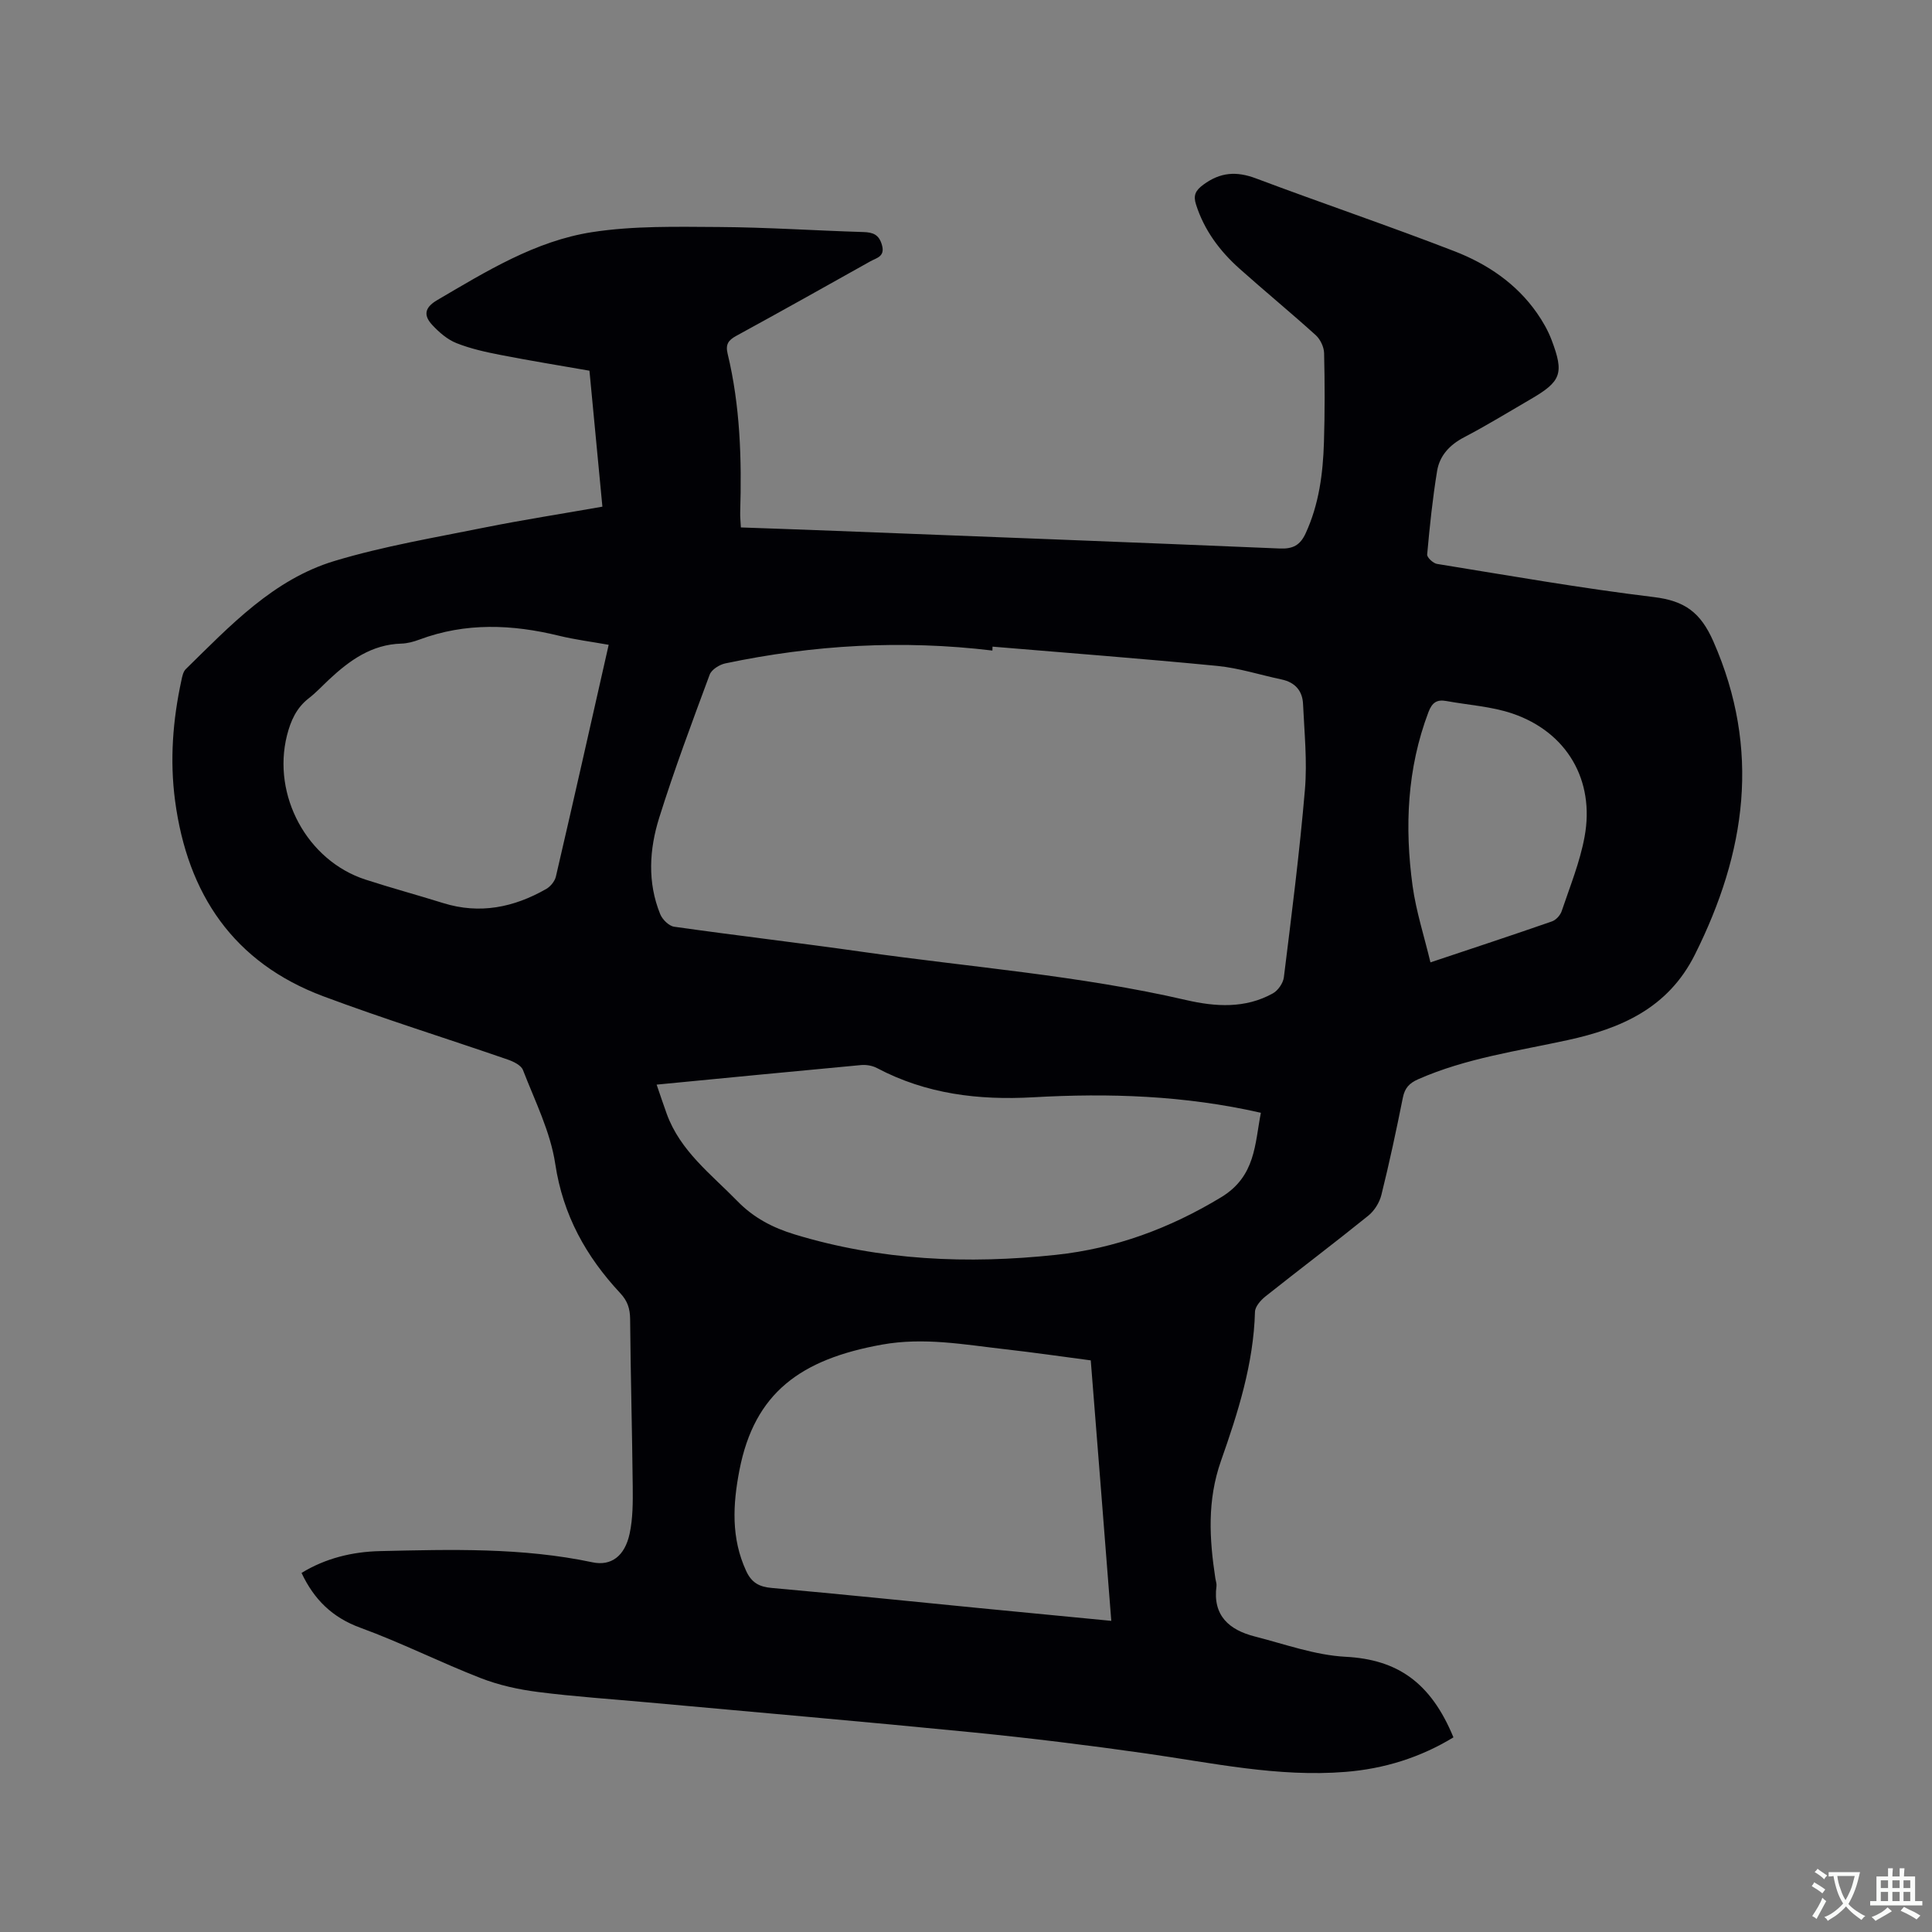 <svg enable-background="new 0 0 400 400" viewBox="0 0 400 400" xmlns="http://www.w3.org/2000/svg"><rect x="0" y="0" width="400" height="400" fill="#808080" stroke="none"/><path d="m124.72 104.9c-.9-9.45-1.77-18.61-2.68-28.15-6.12-1.07-12.25-2.06-18.34-3.25-3.1-.6-6.24-1.29-9.17-2.45-1.88-.74-3.59-2.22-5-3.73-1.79-1.91-1.78-3.56.98-5.18 10.17-5.96 20.32-12.26 32.09-14.08 8.61-1.33 17.5-1.11 26.26-1.06 9.95.06 19.9.74 29.86 1.04 2.04.06 3.27.52 3.88 2.7.68 2.39-1.12 2.65-2.39 3.36-9.24 5.18-18.48 10.36-27.78 15.44-1.64.9-2.25 1.75-1.78 3.7 2.6 10.8 2.93 21.8 2.6 32.85-.03.93.08 1.85.14 3.11 6.69.24 13.23.46 19.76.72 30.6 1.19 61.19 2.35 91.79 3.64 2.74.12 4.24-.67 5.38-3.14 2.77-6.01 3.59-12.39 3.79-18.87.19-6.15.18-12.3.03-18.45-.03-1.26-.78-2.84-1.72-3.7-5.19-4.69-10.6-9.14-15.82-13.8-4.08-3.65-7.29-7.95-8.98-13.27-.59-1.86-.15-2.87 1.54-4.11 3.51-2.58 6.83-2.8 10.86-1.29 13.67 5.14 27.51 9.82 41.12 15.09 6.76 2.62 12.8 6.67 17.07 12.79 1.2 1.72 2.28 3.6 3.02 5.55 2.65 6.98 2.01 8.61-4.36 12.31-4.58 2.66-9.1 5.44-13.79 7.89-2.96 1.55-5.02 3.79-5.54 6.93-.94 5.73-1.54 11.52-2.06 17.31-.06.61 1.24 1.82 2.03 1.95 14.95 2.42 29.88 5.05 44.91 6.87 6.36.77 9.66 3.14 12.32 9.19 9.86 22.45 6.75 43.66-3.83 64.83-5.56 11.13-15.37 15.31-26.33 17.7-10.44 2.28-21.05 3.74-30.95 8.1-1.84.81-2.78 1.81-3.18 3.8-1.35 6.75-2.79 13.48-4.45 20.16-.39 1.58-1.46 3.29-2.73 4.31-7.01 5.66-14.21 11.09-21.26 16.69-.98.78-2.15 2.1-2.18 3.2-.29 10.77-3.54 20.92-7.04 30.86-2.88 8.2-2.41 16.16-1.16 24.35.08.52.29 1.06.23 1.57-.82 6.13 2.64 9.09 7.95 10.44 6.23 1.59 12.47 3.87 18.79 4.2 10.67.56 17.61 5.26 22.32 16.68-6.86 4.18-14.35 6.51-22.34 7.15-14 1.13-27.62-1.87-41.35-3.82-11.94-1.7-23.92-3.18-35.92-4.37-22.36-2.21-44.74-4.15-67.11-6.19-7.6-.7-15.22-1.19-22.79-2.16-4.03-.51-8.12-1.41-11.89-2.88-8.38-3.26-16.46-7.34-24.9-10.42-5.82-2.12-9.59-5.84-12.19-11.35 4.93-3.03 10.51-4.39 16.22-4.52 14.72-.34 29.47-.76 44.03 2.32 3.83.81 6.68-1.26 7.68-5.94.68-3.16.67-6.51.64-9.77-.12-11.55-.44-23.1-.54-34.66-.02-2.15-.54-3.75-2.04-5.35-7.08-7.59-11.86-16.14-13.46-26.76-1-6.67-4.21-13.03-6.68-19.43-.38-1-1.97-1.77-3.16-2.18-12.7-4.39-25.55-8.38-38.13-13.08-18.64-6.96-28.16-21.15-30.74-40.48-1.12-8.41-.48-16.71 1.31-24.96.17-.81.36-1.78.9-2.31 9.17-8.98 18.13-18.58 30.8-22.4 10.19-3.07 20.79-4.84 31.26-6.96 7.96-1.59 16-2.83 24.2-4.28zm80.77 28.98c-.01.27-.01.54-.02.81-18.61-2.24-37.04-1.19-55.31 2.66-1.22.26-2.84 1.28-3.23 2.33-3.64 9.82-7.32 19.64-10.45 29.63-2.05 6.54-2.47 13.37.21 19.96.45 1.11 1.81 2.45 2.9 2.6 12.9 1.83 25.85 3.33 38.75 5.17 22.43 3.2 45.09 4.89 67.24 10.01 6.06 1.4 12.23 1.8 17.95-1.38 1.07-.59 2.13-2.12 2.28-3.33 1.6-12.94 3.26-25.87 4.36-38.86.5-5.86-.12-11.83-.39-17.74-.12-2.71-1.65-4.47-4.42-5.06-4.45-.94-8.84-2.37-13.34-2.81-15.49-1.51-31.02-2.69-46.53-3.99zm20.34 147.77c-6-.79-11.84-1.64-17.71-2.3-8.47-.96-16.82-2.53-25.53-.96-16.81 3.03-26.39 9.95-29.5 26-1.37 7.08-1.75 14.04 1.39 20.85 1.12 2.43 2.68 3.3 5.31 3.53 14.34 1.28 28.66 2.76 42.99 4.17 8.93.87 17.86 1.73 27.3 2.64-1.41-18.1-2.82-35.88-4.25-53.93zm-89.88-57.09c.78 2.27 1.4 4.15 2.08 6.02 2.79 7.72 9.19 12.51 14.64 18.1 3.37 3.46 7.33 5.52 11.88 6.9 17.74 5.4 35.84 6.18 54.1 4.22 12.25-1.31 23.52-5.47 34.17-11.92 7.16-4.34 6.96-10.99 8.23-17.49-15.8-3.6-31.44-4.1-47.13-3.21-11.33.64-22.17-.67-32.33-6.04-.96-.51-2.23-.73-3.32-.63-13.91 1.29-27.82 2.65-42.32 4.05zm-9.93-91.06c-3.63-.65-6.99-1.07-10.26-1.87-9.73-2.38-19.37-2.78-28.93.79-1.18.44-2.46.79-3.71.83-6.16.17-10.73 3.46-14.98 7.43-1.39 1.3-2.7 2.72-4.2 3.88-2.57 1.99-3.75 4.65-4.53 7.72-3.1 12.39 4.15 25.9 16.26 29.83 5.32 1.73 10.74 3.19 16.08 4.86 7.58 2.36 14.64.91 21.34-2.92.88-.5 1.77-1.59 2-2.56 3.69-15.87 7.26-31.75 10.93-47.99zm170.14 65.75c8.95-2.99 17.07-5.67 25.15-8.48.84-.29 1.73-1.27 2.02-2.13 1.71-5.09 3.78-10.15 4.74-15.4 2.16-11.72-3.68-21.68-14.94-25.51-4.35-1.48-9.1-1.75-13.67-2.59-1.93-.35-2.94.26-3.71 2.28-4.44 11.72-4.95 23.8-3.29 36 .73 5.27 2.4 10.4 3.7 15.83z" fill="#010105"/><g fill="#fafbfa"><path d="m377.9 391.2c-.2.3-.4.5-.6.8-.7-.6-1.4-1-2.2-1.5.2-.3.4-.5.5-.8.6.4 1.4.8 2.3 1.5zm-1.8 6.1c-.2-.2-.5-.4-.9-.6.4-.6.8-1.2 1.2-1.9s.7-1.3.9-1.9c.3.3.5.5.8.7-.7 1.3-1.4 2.6-2 3.7zm2.2-9c-.3.3-.5.5-.6.8-.6-.6-1.3-1.1-2-1.5.3-.3.5-.5.6-.7.6.5 1.3.9 2 1.4zm.3.2v-.9h2 4.5c-.3 1.3-.6 2.5-1 3.6s-.9 2.1-1.4 3c.4.5 1 1 1.6 1.4s1.2.8 1.9 1.1c-.3.2-.5.4-.8.8-.4-.3-1-.7-1.6-1.2s-1.2-1.1-1.6-1.6c-.5.6-1.1 1.1-1.7 1.6s-1.4.9-2.1 1.4c-.1-.3-.3-.5-.7-.8.6-.2 1.2-.5 1.9-1s1.4-1.1 2-1.8c-.5-.8-.9-1.6-1.2-2.5s-.6-2-.8-3.2c-.4.1-.7.1-1 .1zm2.5 2.7c.3 1 .7 1.7 1 2.2.3-.5.6-1.1 1-2s.6-1.9.9-3h-3.2-.4c.1.9.3 1.8.7 2.8z"/><path d="m396.5 388.5v1.5 3.6h1.5v.9c-.4 0-1 0-1.7 0h-7.9c-.5 0-.9 0-1.2 0v-.9h1.3v-3.5c0-.7 0-1.2 0-1.6h2.4c0-.8 0-1.4 0-1.7h1c0 .3-.1.8-.1 1.7h1.5c0-.8 0-1.4 0-1.7h1c0 .3-.1.9-.1 1.7zm-8.2 9.2c-.2-.3-.5-.5-.8-.8.8-.3 1.4-.6 1.9-.9s1-.7 1.4-1.1c.3.3.6.5.9.8-1.6 1-2.8 1.6-3.4 2zm2.6-6.8v-1.6h-1.5v1.6zm0 2.7v-1.9h-1.5v1.9zm2.4-2.7v-1.6h-1.5v1.6zm0 2.7v-1.9h-1.5v1.9zm.2 2 .7-.8c.4.2.9.5 1.6.8s1.3.7 1.8 1c-.3.3-.5.5-.8.8-.4-.3-1.5-1-3.3-1.8zm2-4.7v-1.6h-1.4v1.6zm0 2.7v-1.9h-1.4v1.9z"/></g></svg>